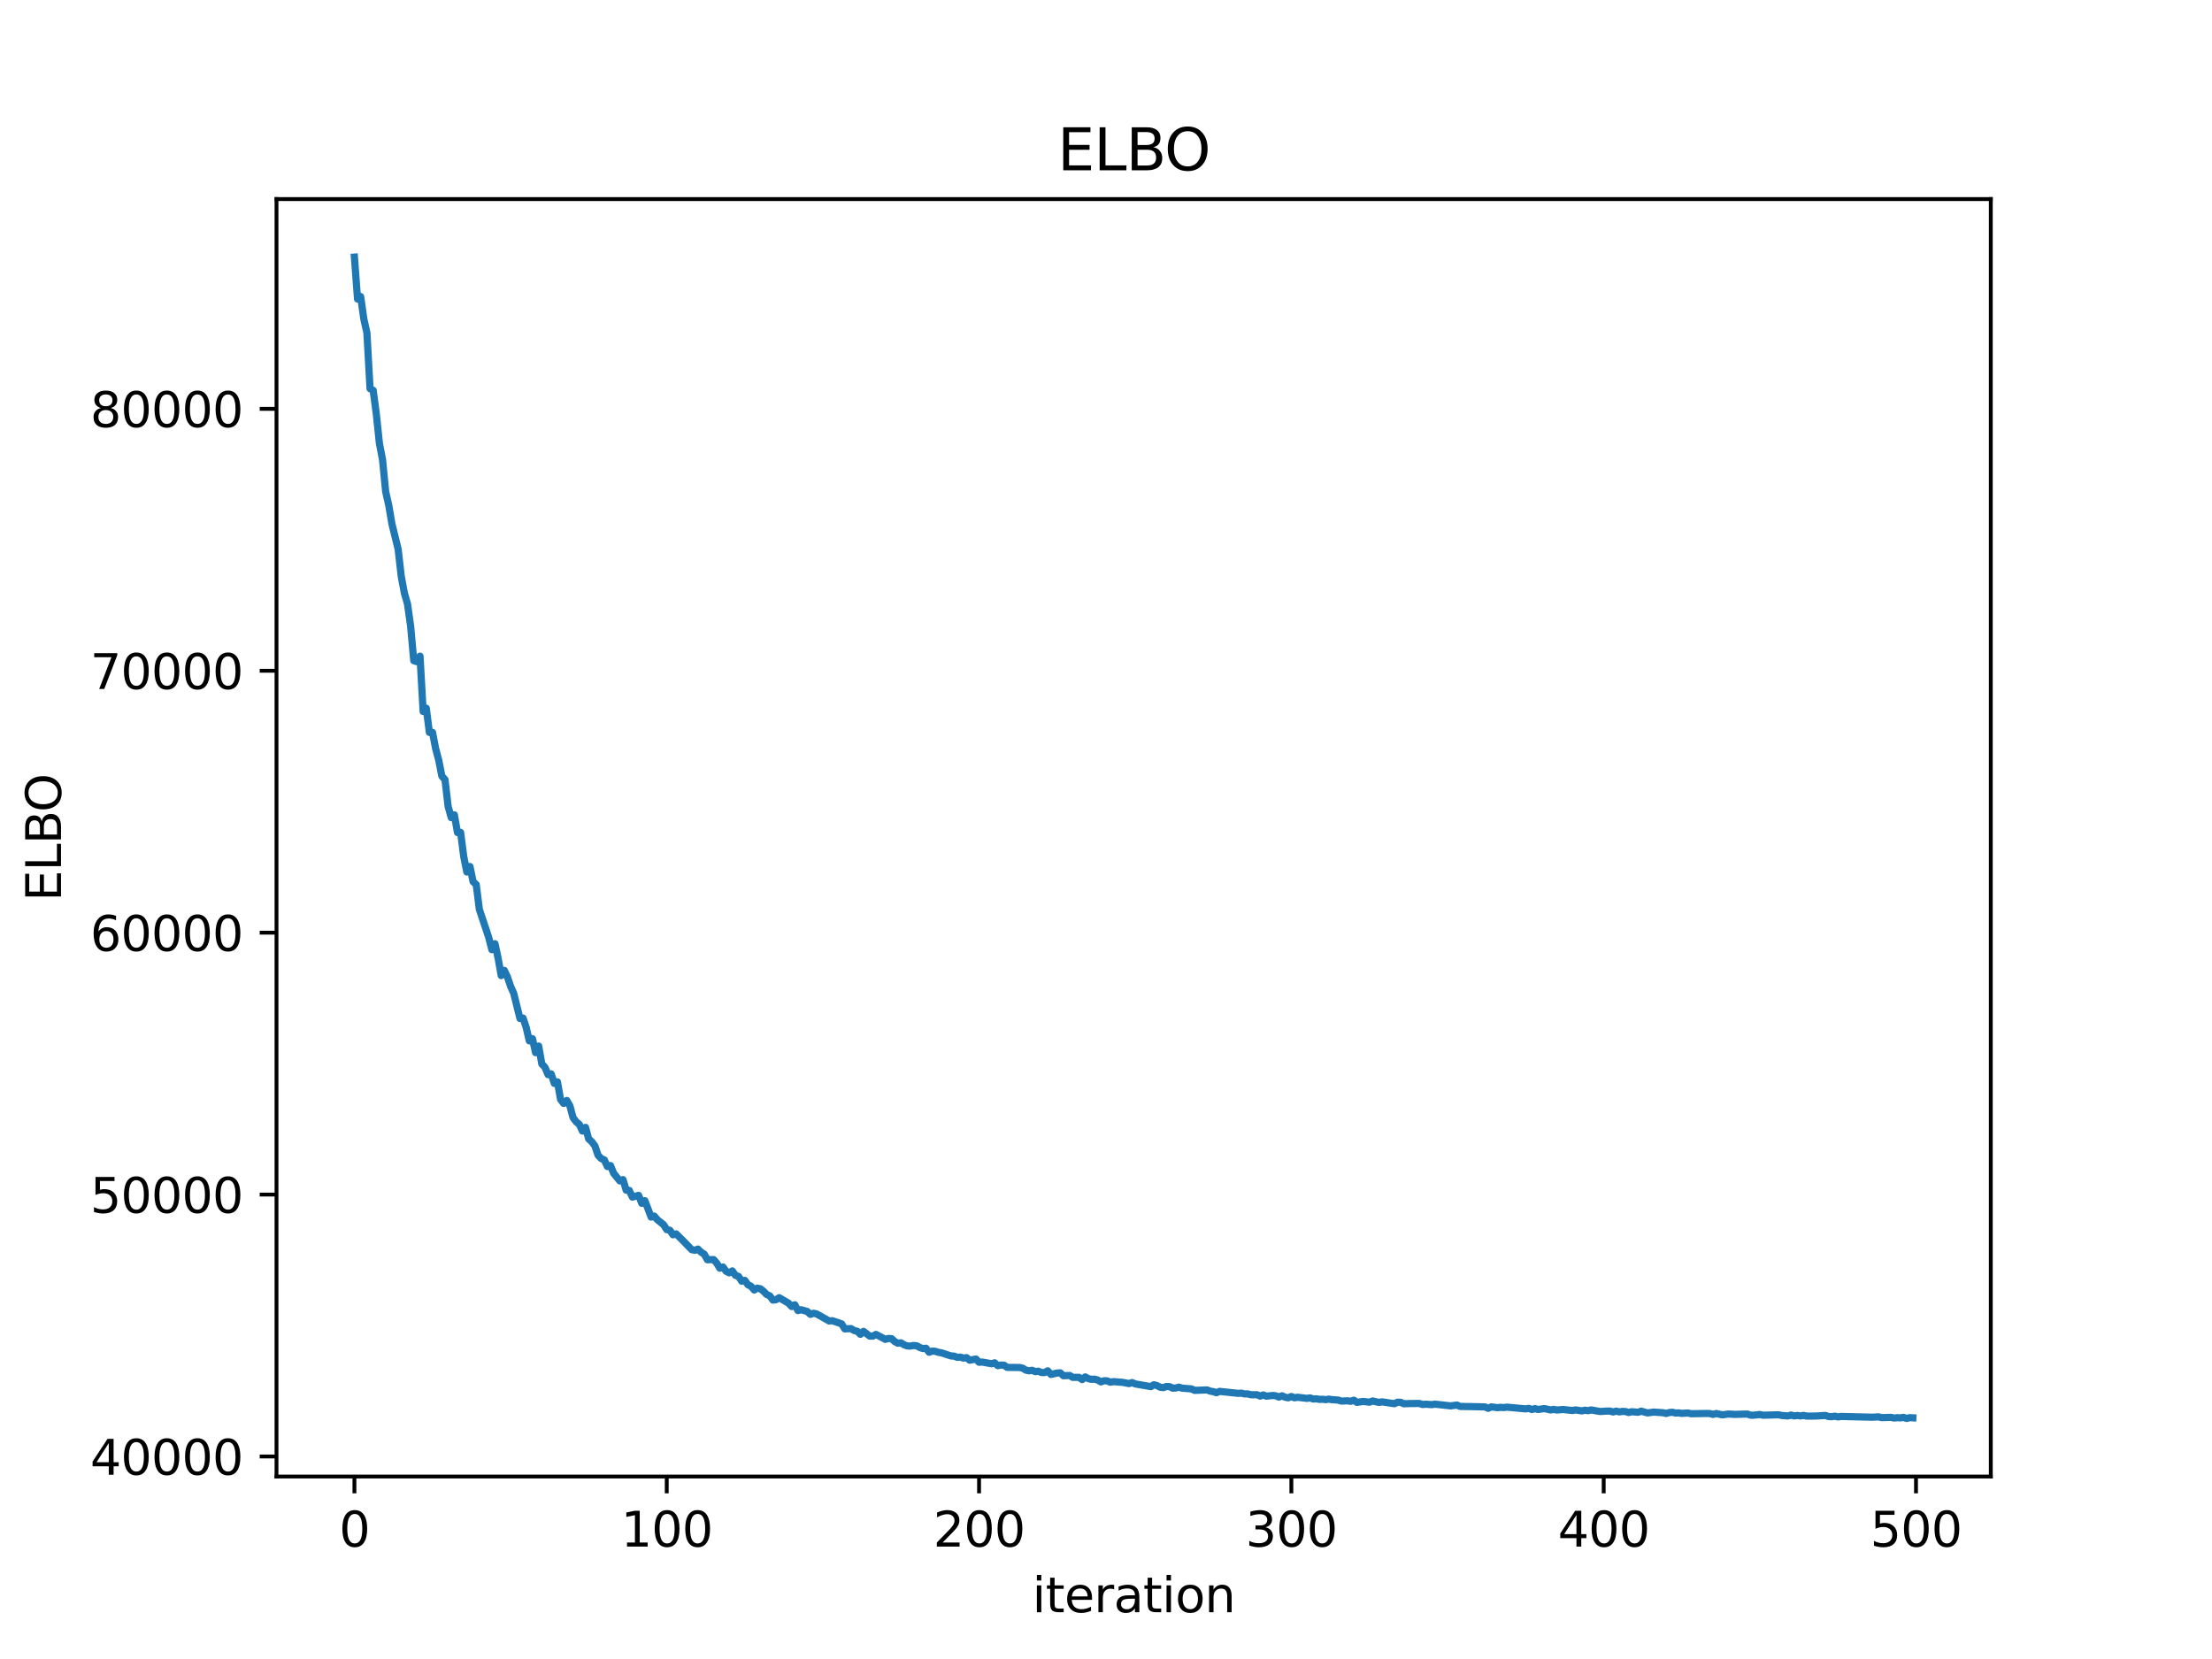 <?xml version="1.0" encoding="utf-8" standalone="no"?>
<!DOCTYPE svg PUBLIC "-//W3C//DTD SVG 1.1//EN"
  "http://www.w3.org/Graphics/SVG/1.1/DTD/svg11.dtd">
<svg xmlns:xlink="http://www.w3.org/1999/xlink" width="460.8pt" height="345.6pt" viewBox="0 0 460.8 345.6" xmlns="http://www.w3.org/2000/svg" version="1.1">
 <defs>
  <style type="text/css">*{stroke-linejoin: round; stroke-linecap: butt}</style>
 </defs>
 <g id="figure_1">
  <g id="patch_1">
   <path d="M 0 345.6 
L 460.8 345.6 
L 460.8 0 
L 0 0 
z
" style="fill: #ffffff"/>
  </g>
  <g id="axes_1">
   <g id="patch_2">
    <path d="M 57.6 307.584 
L 414.72 307.584 
L 414.72 41.472 
L 57.6 41.472 
z
" style="fill: #ffffff"/>
   </g>
   <g id="matplotlib.axis_1">
    <g id="xtick_1">
     <g id="line2d_1">
      <defs>
       <path id="mbc992a6dd3" d="M 0 0 
L 0 3.5 
" style="stroke: #000000; stroke-width: 0.8"/>
      </defs>
      <g>
       <use xlink:href="#mbc992a6dd3" x="73.833" y="307.584" style="stroke: #000000; stroke-width: 0.8"/>
      </g>
     </g>
     <g id="text_1">
      <!-- 0 -->
      <g transform="translate(70.651 322.182) scale(0.1 -0.1)">
       <defs>
        <path id="DejaVuSans-30" d="M 2034 4250 
Q 1547 4250 1301 3770 
Q 1056 3291 1056 2328 
Q 1056 1369 1301 889 
Q 1547 409 2034 409 
Q 2525 409 2770 889 
Q 3016 1369 3016 2328 
Q 3016 3291 2770 3770 
Q 2525 4250 2034 4250 
z
M 2034 4750 
Q 2819 4750 3233 4129 
Q 3647 3509 3647 2328 
Q 3647 1150 3233 529 
Q 2819 -91 2034 -91 
Q 1250 -91 836 529 
Q 422 1150 422 2328 
Q 422 3509 836 4129 
Q 1250 4750 2034 4750 
z
" transform="scale(0.016)"/>
       </defs>
       <use xlink:href="#DejaVuSans-30"/>
      </g>
     </g>
    </g>
    <g id="xtick_2">
     <g id="line2d_2">
      <g>
       <use xlink:href="#mbc992a6dd3" x="138.894" y="307.584" style="stroke: #000000; stroke-width: 0.8"/>
      </g>
     </g>
     <g id="text_2">
      <!-- 100 -->
      <g transform="translate(129.35 322.182) scale(0.1 -0.1)">
       <defs>
        <path id="DejaVuSans-31" d="M 794 531 
L 1825 531 
L 1825 4091 
L 703 3866 
L 703 4441 
L 1819 4666 
L 2450 4666 
L 2450 531 
L 3481 531 
L 3481 0 
L 794 0 
L 794 531 
z
" transform="scale(0.016)"/>
       </defs>
       <use xlink:href="#DejaVuSans-31"/>
       <use xlink:href="#DejaVuSans-30" transform="translate(63.623 0)"/>
       <use xlink:href="#DejaVuSans-30" transform="translate(127.246 0)"/>
      </g>
     </g>
    </g>
    <g id="xtick_3">
     <g id="line2d_3">
      <g>
       <use xlink:href="#mbc992a6dd3" x="203.955" y="307.584" style="stroke: #000000; stroke-width: 0.8"/>
      </g>
     </g>
     <g id="text_3">
      <!-- 200 -->
      <g transform="translate(194.411 322.182) scale(0.1 -0.1)">
       <defs>
        <path id="DejaVuSans-32" d="M 1228 531 
L 3431 531 
L 3431 0 
L 469 0 
L 469 531 
Q 828 903 1448 1529 
Q 2069 2156 2228 2338 
Q 2531 2678 2651 2914 
Q 2772 3150 2772 3378 
Q 2772 3750 2511 3984 
Q 2250 4219 1831 4219 
Q 1534 4219 1204 4116 
Q 875 4013 500 3803 
L 500 4441 
Q 881 4594 1212 4672 
Q 1544 4750 1819 4750 
Q 2544 4750 2975 4387 
Q 3406 4025 3406 3419 
Q 3406 3131 3298 2873 
Q 3191 2616 2906 2266 
Q 2828 2175 2409 1742 
Q 1991 1309 1228 531 
z
" transform="scale(0.016)"/>
       </defs>
       <use xlink:href="#DejaVuSans-32"/>
       <use xlink:href="#DejaVuSans-30" transform="translate(63.623 0)"/>
       <use xlink:href="#DejaVuSans-30" transform="translate(127.246 0)"/>
      </g>
     </g>
    </g>
    <g id="xtick_4">
     <g id="line2d_4">
      <g>
       <use xlink:href="#mbc992a6dd3" x="269.016" y="307.584" style="stroke: #000000; stroke-width: 0.8"/>
      </g>
     </g>
     <g id="text_4">
      <!-- 300 -->
      <g transform="translate(259.472 322.182) scale(0.1 -0.1)">
       <defs>
        <path id="DejaVuSans-33" d="M 2597 2516 
Q 3050 2419 3304 2112 
Q 3559 1806 3559 1356 
Q 3559 666 3084 287 
Q 2609 -91 1734 -91 
Q 1441 -91 1130 -33 
Q 819 25 488 141 
L 488 750 
Q 750 597 1062 519 
Q 1375 441 1716 441 
Q 2309 441 2620 675 
Q 2931 909 2931 1356 
Q 2931 1769 2642 2001 
Q 2353 2234 1838 2234 
L 1294 2234 
L 1294 2753 
L 1863 2753 
Q 2328 2753 2575 2939 
Q 2822 3125 2822 3475 
Q 2822 3834 2567 4026 
Q 2313 4219 1838 4219 
Q 1578 4219 1281 4162 
Q 984 4106 628 3988 
L 628 4550 
Q 988 4650 1302 4700 
Q 1616 4750 1894 4750 
Q 2613 4750 3031 4423 
Q 3450 4097 3450 3541 
Q 3450 3153 3228 2886 
Q 3006 2619 2597 2516 
z
" transform="scale(0.016)"/>
       </defs>
       <use xlink:href="#DejaVuSans-33"/>
       <use xlink:href="#DejaVuSans-30" transform="translate(63.623 0)"/>
       <use xlink:href="#DejaVuSans-30" transform="translate(127.246 0)"/>
      </g>
     </g>
    </g>
    <g id="xtick_5">
     <g id="line2d_5">
      <g>
       <use xlink:href="#mbc992a6dd3" x="334.077" y="307.584" style="stroke: #000000; stroke-width: 0.8"/>
      </g>
     </g>
     <g id="text_5">
      <!-- 400 -->
      <g transform="translate(324.533 322.182) scale(0.1 -0.1)">
       <defs>
        <path id="DejaVuSans-34" d="M 2419 4116 
L 825 1625 
L 2419 1625 
L 2419 4116 
z
M 2253 4666 
L 3047 4666 
L 3047 1625 
L 3713 1625 
L 3713 1100 
L 3047 1100 
L 3047 0 
L 2419 0 
L 2419 1100 
L 313 1100 
L 313 1709 
L 2253 4666 
z
" transform="scale(0.016)"/>
       </defs>
       <use xlink:href="#DejaVuSans-34"/>
       <use xlink:href="#DejaVuSans-30" transform="translate(63.623 0)"/>
       <use xlink:href="#DejaVuSans-30" transform="translate(127.246 0)"/>
      </g>
     </g>
    </g>
    <g id="xtick_6">
     <g id="line2d_6">
      <g>
       <use xlink:href="#mbc992a6dd3" x="399.138" y="307.584" style="stroke: #000000; stroke-width: 0.8"/>
      </g>
     </g>
     <g id="text_6">
      <!-- 500 -->
      <g transform="translate(389.594 322.182) scale(0.1 -0.1)">
       <defs>
        <path id="DejaVuSans-35" d="M 691 4666 
L 3169 4666 
L 3169 4134 
L 1269 4134 
L 1269 2991 
Q 1406 3038 1543 3061 
Q 1681 3084 1819 3084 
Q 2600 3084 3056 2656 
Q 3513 2228 3513 1497 
Q 3513 744 3044 326 
Q 2575 -91 1722 -91 
Q 1428 -91 1123 -41 
Q 819 9 494 109 
L 494 744 
Q 775 591 1075 516 
Q 1375 441 1709 441 
Q 2250 441 2565 725 
Q 2881 1009 2881 1497 
Q 2881 1984 2565 2268 
Q 2250 2553 1709 2553 
Q 1456 2553 1204 2497 
Q 953 2441 691 2322 
L 691 4666 
z
" transform="scale(0.016)"/>
       </defs>
       <use xlink:href="#DejaVuSans-35"/>
       <use xlink:href="#DejaVuSans-30" transform="translate(63.623 0)"/>
       <use xlink:href="#DejaVuSans-30" transform="translate(127.246 0)"/>
      </g>
     </g>
    </g>
    <g id="text_7">
     <!-- iteration -->
     <g transform="translate(215.037 335.861) scale(0.1 -0.1)">
      <defs>
       <path id="DejaVuSans-69" d="M 603 3500 
L 1178 3500 
L 1178 0 
L 603 0 
L 603 3500 
z
M 603 4863 
L 1178 4863 
L 1178 4134 
L 603 4134 
L 603 4863 
z
" transform="scale(0.016)"/>
       <path id="DejaVuSans-74" d="M 1172 4494 
L 1172 3500 
L 2356 3500 
L 2356 3053 
L 1172 3053 
L 1172 1153 
Q 1172 725 1289 603 
Q 1406 481 1766 481 
L 2356 481 
L 2356 0 
L 1766 0 
Q 1100 0 847 248 
Q 594 497 594 1153 
L 594 3053 
L 172 3053 
L 172 3500 
L 594 3500 
L 594 4494 
L 1172 4494 
z
" transform="scale(0.016)"/>
       <path id="DejaVuSans-65" d="M 3597 1894 
L 3597 1613 
L 953 1613 
Q 991 1019 1311 708 
Q 1631 397 2203 397 
Q 2534 397 2845 478 
Q 3156 559 3463 722 
L 3463 178 
Q 3153 47 2828 -22 
Q 2503 -91 2169 -91 
Q 1331 -91 842 396 
Q 353 884 353 1716 
Q 353 2575 817 3079 
Q 1281 3584 2069 3584 
Q 2775 3584 3186 3129 
Q 3597 2675 3597 1894 
z
M 3022 2063 
Q 3016 2534 2758 2815 
Q 2500 3097 2075 3097 
Q 1594 3097 1305 2825 
Q 1016 2553 972 2059 
L 3022 2063 
z
" transform="scale(0.016)"/>
       <path id="DejaVuSans-72" d="M 2631 2963 
Q 2534 3019 2420 3045 
Q 2306 3072 2169 3072 
Q 1681 3072 1420 2755 
Q 1159 2438 1159 1844 
L 1159 0 
L 581 0 
L 581 3500 
L 1159 3500 
L 1159 2956 
Q 1341 3275 1631 3429 
Q 1922 3584 2338 3584 
Q 2397 3584 2469 3576 
Q 2541 3569 2628 3553 
L 2631 2963 
z
" transform="scale(0.016)"/>
       <path id="DejaVuSans-61" d="M 2194 1759 
Q 1497 1759 1228 1600 
Q 959 1441 959 1056 
Q 959 750 1161 570 
Q 1363 391 1709 391 
Q 2188 391 2477 730 
Q 2766 1069 2766 1631 
L 2766 1759 
L 2194 1759 
z
M 3341 1997 
L 3341 0 
L 2766 0 
L 2766 531 
Q 2569 213 2275 61 
Q 1981 -91 1556 -91 
Q 1019 -91 701 211 
Q 384 513 384 1019 
Q 384 1609 779 1909 
Q 1175 2209 1959 2209 
L 2766 2209 
L 2766 2266 
Q 2766 2663 2505 2880 
Q 2244 3097 1772 3097 
Q 1472 3097 1187 3025 
Q 903 2953 641 2809 
L 641 3341 
Q 956 3463 1253 3523 
Q 1550 3584 1831 3584 
Q 2591 3584 2966 3190 
Q 3341 2797 3341 1997 
z
" transform="scale(0.016)"/>
       <path id="DejaVuSans-6f" d="M 1959 3097 
Q 1497 3097 1228 2736 
Q 959 2375 959 1747 
Q 959 1119 1226 758 
Q 1494 397 1959 397 
Q 2419 397 2687 759 
Q 2956 1122 2956 1747 
Q 2956 2369 2687 2733 
Q 2419 3097 1959 3097 
z
M 1959 3584 
Q 2709 3584 3137 3096 
Q 3566 2609 3566 1747 
Q 3566 888 3137 398 
Q 2709 -91 1959 -91 
Q 1206 -91 779 398 
Q 353 888 353 1747 
Q 353 2609 779 3096 
Q 1206 3584 1959 3584 
z
" transform="scale(0.016)"/>
       <path id="DejaVuSans-6e" d="M 3513 2113 
L 3513 0 
L 2938 0 
L 2938 2094 
Q 2938 2591 2744 2837 
Q 2550 3084 2163 3084 
Q 1697 3084 1428 2787 
Q 1159 2491 1159 1978 
L 1159 0 
L 581 0 
L 581 3500 
L 1159 3500 
L 1159 2956 
Q 1366 3272 1645 3428 
Q 1925 3584 2291 3584 
Q 2894 3584 3203 3211 
Q 3513 2838 3513 2113 
z
" transform="scale(0.016)"/>
      </defs>
      <use xlink:href="#DejaVuSans-69"/>
      <use xlink:href="#DejaVuSans-74" transform="translate(27.783 0)"/>
      <use xlink:href="#DejaVuSans-65" transform="translate(66.992 0)"/>
      <use xlink:href="#DejaVuSans-72" transform="translate(128.516 0)"/>
      <use xlink:href="#DejaVuSans-61" transform="translate(169.629 0)"/>
      <use xlink:href="#DejaVuSans-74" transform="translate(230.908 0)"/>
      <use xlink:href="#DejaVuSans-69" transform="translate(270.117 0)"/>
      <use xlink:href="#DejaVuSans-6f" transform="translate(297.9 0)"/>
      <use xlink:href="#DejaVuSans-6e" transform="translate(359.082 0)"/>
     </g>
    </g>
   </g>
   <g id="matplotlib.axis_2">
    <g id="ytick_1">
     <g id="line2d_7">
      <defs>
       <path id="m628ca1af36" d="M 0 0 
L -3.5 0 
" style="stroke: #000000; stroke-width: 0.8"/>
      </defs>
      <g>
       <use xlink:href="#m628ca1af36" x="57.6" y="303.412" style="stroke: #000000; stroke-width: 0.8"/>
      </g>
     </g>
     <g id="text_8">
      <!-- 40000 -->
      <g transform="translate(18.788 307.211) scale(0.1 -0.1)">
       <use xlink:href="#DejaVuSans-34"/>
       <use xlink:href="#DejaVuSans-30" transform="translate(63.623 0)"/>
       <use xlink:href="#DejaVuSans-30" transform="translate(127.246 0)"/>
       <use xlink:href="#DejaVuSans-30" transform="translate(190.869 0)"/>
       <use xlink:href="#DejaVuSans-30" transform="translate(254.492 0)"/>
      </g>
     </g>
    </g>
    <g id="ytick_2">
     <g id="line2d_8">
      <g>
       <use xlink:href="#m628ca1af36" x="57.6" y="248.85" style="stroke: #000000; stroke-width: 0.8"/>
      </g>
     </g>
     <g id="text_9">
      <!-- 50000 -->
      <g transform="translate(18.788 252.65) scale(0.1 -0.1)">
       <use xlink:href="#DejaVuSans-35"/>
       <use xlink:href="#DejaVuSans-30" transform="translate(63.623 0)"/>
       <use xlink:href="#DejaVuSans-30" transform="translate(127.246 0)"/>
       <use xlink:href="#DejaVuSans-30" transform="translate(190.869 0)"/>
       <use xlink:href="#DejaVuSans-30" transform="translate(254.492 0)"/>
      </g>
     </g>
    </g>
    <g id="ytick_3">
     <g id="line2d_9">
      <g>
       <use xlink:href="#m628ca1af36" x="57.6" y="194.289" style="stroke: #000000; stroke-width: 0.8"/>
      </g>
     </g>
     <g id="text_10">
      <!-- 60000 -->
      <g transform="translate(18.788 198.088) scale(0.1 -0.1)">
       <defs>
        <path id="DejaVuSans-36" d="M 2113 2584 
Q 1688 2584 1439 2293 
Q 1191 2003 1191 1497 
Q 1191 994 1439 701 
Q 1688 409 2113 409 
Q 2538 409 2786 701 
Q 3034 994 3034 1497 
Q 3034 2003 2786 2293 
Q 2538 2584 2113 2584 
z
M 3366 4563 
L 3366 3988 
Q 3128 4100 2886 4159 
Q 2644 4219 2406 4219 
Q 1781 4219 1451 3797 
Q 1122 3375 1075 2522 
Q 1259 2794 1537 2939 
Q 1816 3084 2150 3084 
Q 2853 3084 3261 2657 
Q 3669 2231 3669 1497 
Q 3669 778 3244 343 
Q 2819 -91 2113 -91 
Q 1303 -91 875 529 
Q 447 1150 447 2328 
Q 447 3434 972 4092 
Q 1497 4750 2381 4750 
Q 2619 4750 2861 4703 
Q 3103 4656 3366 4563 
z
" transform="scale(0.016)"/>
       </defs>
       <use xlink:href="#DejaVuSans-36"/>
       <use xlink:href="#DejaVuSans-30" transform="translate(63.623 0)"/>
       <use xlink:href="#DejaVuSans-30" transform="translate(127.246 0)"/>
       <use xlink:href="#DejaVuSans-30" transform="translate(190.869 0)"/>
       <use xlink:href="#DejaVuSans-30" transform="translate(254.492 0)"/>
      </g>
     </g>
    </g>
    <g id="ytick_4">
     <g id="line2d_10">
      <g>
       <use xlink:href="#m628ca1af36" x="57.6" y="139.728" style="stroke: #000000; stroke-width: 0.8"/>
      </g>
     </g>
     <g id="text_11">
      <!-- 70000 -->
      <g transform="translate(18.788 143.527) scale(0.1 -0.1)">
       <defs>
        <path id="DejaVuSans-37" d="M 525 4666 
L 3525 4666 
L 3525 4397 
L 1831 0 
L 1172 0 
L 2766 4134 
L 525 4134 
L 525 4666 
z
" transform="scale(0.016)"/>
       </defs>
       <use xlink:href="#DejaVuSans-37"/>
       <use xlink:href="#DejaVuSans-30" transform="translate(63.623 0)"/>
       <use xlink:href="#DejaVuSans-30" transform="translate(127.246 0)"/>
       <use xlink:href="#DejaVuSans-30" transform="translate(190.869 0)"/>
       <use xlink:href="#DejaVuSans-30" transform="translate(254.492 0)"/>
      </g>
     </g>
    </g>
    <g id="ytick_5">
     <g id="line2d_11">
      <g>
       <use xlink:href="#m628ca1af36" x="57.6" y="85.167" style="stroke: #000000; stroke-width: 0.8"/>
      </g>
     </g>
     <g id="text_12">
      <!-- 80000 -->
      <g transform="translate(18.788 88.966) scale(0.1 -0.1)">
       <defs>
        <path id="DejaVuSans-38" d="M 2034 2216 
Q 1584 2216 1326 1975 
Q 1069 1734 1069 1313 
Q 1069 891 1326 650 
Q 1584 409 2034 409 
Q 2484 409 2743 651 
Q 3003 894 3003 1313 
Q 3003 1734 2745 1975 
Q 2488 2216 2034 2216 
z
M 1403 2484 
Q 997 2584 770 2862 
Q 544 3141 544 3541 
Q 544 4100 942 4425 
Q 1341 4750 2034 4750 
Q 2731 4750 3128 4425 
Q 3525 4100 3525 3541 
Q 3525 3141 3298 2862 
Q 3072 2584 2669 2484 
Q 3125 2378 3379 2068 
Q 3634 1759 3634 1313 
Q 3634 634 3220 271 
Q 2806 -91 2034 -91 
Q 1263 -91 848 271 
Q 434 634 434 1313 
Q 434 1759 690 2068 
Q 947 2378 1403 2484 
z
M 1172 3481 
Q 1172 3119 1398 2916 
Q 1625 2713 2034 2713 
Q 2441 2713 2670 2916 
Q 2900 3119 2900 3481 
Q 2900 3844 2670 4047 
Q 2441 4250 2034 4250 
Q 1625 4250 1398 4047 
Q 1172 3844 1172 3481 
z
" transform="scale(0.016)"/>
       </defs>
       <use xlink:href="#DejaVuSans-38"/>
       <use xlink:href="#DejaVuSans-30" transform="translate(63.623 0)"/>
       <use xlink:href="#DejaVuSans-30" transform="translate(127.246 0)"/>
       <use xlink:href="#DejaVuSans-30" transform="translate(190.869 0)"/>
       <use xlink:href="#DejaVuSans-30" transform="translate(254.492 0)"/>
      </g>
     </g>
    </g>
    <g id="text_13">
     <!-- ELBO -->
     <g transform="translate(12.708 187.752) rotate(-90) scale(0.1 -0.1)">
      <defs>
       <path id="DejaVuSans-45" d="M 628 4666 
L 3578 4666 
L 3578 4134 
L 1259 4134 
L 1259 2753 
L 3481 2753 
L 3481 2222 
L 1259 2222 
L 1259 531 
L 3634 531 
L 3634 0 
L 628 0 
L 628 4666 
z
" transform="scale(0.016)"/>
       <path id="DejaVuSans-4c" d="M 628 4666 
L 1259 4666 
L 1259 531 
L 3531 531 
L 3531 0 
L 628 0 
L 628 4666 
z
" transform="scale(0.016)"/>
       <path id="DejaVuSans-42" d="M 1259 2228 
L 1259 519 
L 2272 519 
Q 2781 519 3026 730 
Q 3272 941 3272 1375 
Q 3272 1813 3026 2020 
Q 2781 2228 2272 2228 
L 1259 2228 
z
M 1259 4147 
L 1259 2741 
L 2194 2741 
Q 2656 2741 2882 2914 
Q 3109 3088 3109 3444 
Q 3109 3797 2882 3972 
Q 2656 4147 2194 4147 
L 1259 4147 
z
M 628 4666 
L 2241 4666 
Q 2963 4666 3353 4366 
Q 3744 4066 3744 3513 
Q 3744 3084 3544 2831 
Q 3344 2578 2956 2516 
Q 3422 2416 3680 2098 
Q 3938 1781 3938 1306 
Q 3938 681 3513 340 
Q 3088 0 2303 0 
L 628 0 
L 628 4666 
z
" transform="scale(0.016)"/>
       <path id="DejaVuSans-4f" d="M 2522 4238 
Q 1834 4238 1429 3725 
Q 1025 3213 1025 2328 
Q 1025 1447 1429 934 
Q 1834 422 2522 422 
Q 3209 422 3611 934 
Q 4013 1447 4013 2328 
Q 4013 3213 3611 3725 
Q 3209 4238 2522 4238 
z
M 2522 4750 
Q 3503 4750 4090 4092 
Q 4678 3434 4678 2328 
Q 4678 1225 4090 567 
Q 3503 -91 2522 -91 
Q 1538 -91 948 565 
Q 359 1222 359 2328 
Q 359 3434 948 4092 
Q 1538 4750 2522 4750 
z
" transform="scale(0.016)"/>
      </defs>
      <use xlink:href="#DejaVuSans-45"/>
      <use xlink:href="#DejaVuSans-4c" transform="translate(63.184 0)"/>
      <use xlink:href="#DejaVuSans-42" transform="translate(118.896 0)"/>
      <use xlink:href="#DejaVuSans-4f" transform="translate(185.75 0)"/>
     </g>
    </g>
   </g>
   <g id="line2d_12">
    <path d="M 73.833 53.568 
L 74.483 62.296 
L 75.134 61.782 
L 75.785 66.429 
L 76.435 69.335 
L 77.086 80.963 
L 77.736 81.298 
L 78.387 86.2 
L 79.038 92.376 
L 79.688 95.756 
L 80.339 102.411 
L 80.989 105.286 
L 81.64 109.123 
L 82.941 114.403 
L 83.592 120.102 
L 84.242 123.568 
L 84.893 125.837 
L 85.544 130.47 
L 86.194 137.631 
L 86.845 137.838 
L 87.496 136.691 
L 88.146 148.215 
L 88.797 147.529 
L 89.447 152.576 
L 90.098 152.567 
L 90.749 155.939 
L 91.399 158.363 
L 92.05 161.694 
L 92.7 162.414 
L 93.351 167.987 
L 94.002 170.325 
L 94.652 169.744 
L 95.303 173.435 
L 95.953 173.412 
L 96.604 178.445 
L 97.255 181.654 
L 97.905 180.511 
L 98.556 183.675 
L 99.207 184.268 
L 99.857 189.434 
L 101.809 195.293 
L 102.46 197.829 
L 103.11 196.591 
L 103.761 199.587 
L 104.411 203.23 
L 105.062 202.153 
L 105.713 203.535 
L 106.363 205.467 
L 107.014 206.914 
L 108.315 212.168 
L 108.966 212.086 
L 109.616 214.047 
L 110.267 216.838 
L 110.918 216.364 
L 111.568 219.289 
L 112.219 217.912 
L 112.869 221.645 
L 113.52 222.328 
L 114.171 223.871 
L 114.821 223.715 
L 115.472 225.693 
L 116.122 225.361 
L 116.773 229.029 
L 117.424 229.864 
L 118.074 229.247 
L 118.725 230.392 
L 119.375 232.829 
L 120.026 233.684 
L 120.677 234.222 
L 121.327 235.621 
L 121.978 234.857 
L 122.629 237.257 
L 123.279 237.85 
L 123.93 238.707 
L 124.58 240.654 
L 125.231 241.339 
L 125.882 241.623 
L 126.532 243.01 
L 127.183 242.811 
L 127.833 244.421 
L 129.135 246.015 
L 129.785 245.737 
L 130.436 247.933 
L 131.086 247.977 
L 131.737 249.375 
L 133.038 249.016 
L 133.689 250.681 
L 134.339 250.124 
L 135.641 253.538 
L 136.291 253.33 
L 136.942 254.095 
L 138.243 255.134 
L 138.894 256.152 
L 139.544 256.279 
L 140.195 257.227 
L 140.846 257.036 
L 142.147 258.317 
L 144.099 260.33 
L 144.749 260.457 
L 145.4 260.211 
L 146.05 260.856 
L 146.701 261.262 
L 147.352 262.423 
L 148.653 262.395 
L 149.304 263.126 
L 149.954 264.199 
L 150.605 263.933 
L 151.255 264.822 
L 151.906 265.158 
L 152.557 264.753 
L 153.207 265.68 
L 153.858 265.906 
L 154.508 266.896 
L 155.159 266.721 
L 155.81 267.645 
L 156.46 267.949 
L 157.111 268.73 
L 157.761 268.343 
L 158.412 268.479 
L 159.063 268.998 
L 159.713 269.665 
L 160.364 269.954 
L 161.015 270.834 
L 161.665 270.751 
L 162.316 270.334 
L 164.268 271.475 
L 164.918 272.169 
L 165.569 271.809 
L 166.219 273.013 
L 166.87 272.839 
L 168.171 273.201 
L 168.822 273.805 
L 169.472 273.574 
L 170.123 273.713 
L 172.725 275.185 
L 173.376 275.123 
L 175.328 275.789 
L 175.979 276.827 
L 177.28 276.774 
L 177.93 277.175 
L 178.581 277.329 
L 179.232 277.961 
L 179.882 277.344 
L 181.183 278.338 
L 181.834 278.34 
L 182.485 277.985 
L 184.436 279.011 
L 185.087 278.821 
L 185.738 278.868 
L 186.388 279.477 
L 187.039 279.816 
L 187.69 279.738 
L 188.34 280.144 
L 188.991 280.381 
L 189.641 280.411 
L 190.292 280.293 
L 190.943 280.343 
L 191.593 280.705 
L 192.244 280.928 
L 192.894 280.864 
L 193.545 281.693 
L 194.196 281.45 
L 194.846 281.499 
L 195.497 281.722 
L 196.147 281.821 
L 198.099 282.464 
L 198.75 282.502 
L 199.401 282.757 
L 200.051 282.706 
L 200.702 282.916 
L 201.352 282.819 
L 202.003 283.354 
L 203.304 283.106 
L 203.955 283.785 
L 204.605 283.74 
L 206.557 284.091 
L 207.208 283.899 
L 207.858 284.49 
L 208.509 284.369 
L 209.16 284.395 
L 209.81 284.852 
L 212.413 284.874 
L 213.063 285.026 
L 213.714 285.426 
L 214.365 285.558 
L 215.015 285.461 
L 215.666 285.736 
L 216.316 285.641 
L 216.967 285.93 
L 217.618 285.929 
L 218.268 285.564 
L 218.919 286.321 
L 220.22 286.025 
L 220.871 285.984 
L 221.521 286.592 
L 222.822 286.532 
L 223.473 286.931 
L 224.774 286.923 
L 225.425 287.392 
L 226.076 286.838 
L 226.726 287.198 
L 227.377 287.337 
L 228.027 287.301 
L 228.678 287.484 
L 229.329 287.875 
L 229.979 287.636 
L 230.63 287.653 
L 231.28 287.938 
L 231.931 287.82 
L 233.883 287.969 
L 235.184 288.226 
L 235.835 288.007 
L 236.485 288.29 
L 239.738 288.859 
L 240.389 288.471 
L 241.04 288.65 
L 241.69 288.992 
L 242.341 289.066 
L 242.991 288.825 
L 243.642 288.857 
L 244.293 289.178 
L 244.943 289.146 
L 245.594 288.964 
L 246.244 289.18 
L 248.196 289.329 
L 248.847 289.639 
L 251.449 289.546 
L 252.1 289.801 
L 252.751 289.908 
L 253.401 290.131 
L 254.052 289.849 
L 257.955 290.261 
L 258.606 290.215 
L 259.257 290.376 
L 259.907 290.369 
L 260.558 290.552 
L 261.859 290.542 
L 262.51 290.831 
L 263.16 290.589 
L 263.811 290.848 
L 265.112 290.706 
L 265.763 290.765 
L 266.413 291.042 
L 267.064 290.768 
L 267.715 291.068 
L 268.365 291.189 
L 269.016 290.914 
L 269.666 291.182 
L 270.317 291.074 
L 272.269 291.307 
L 272.919 291.211 
L 273.57 291.442 
L 274.221 291.398 
L 274.871 291.522 
L 275.522 291.488 
L 276.173 291.577 
L 276.823 291.464 
L 277.474 291.575 
L 278.775 291.658 
L 279.426 291.871 
L 280.727 291.815 
L 281.377 291.921 
L 282.028 291.687 
L 282.679 292.141 
L 283.98 291.945 
L 285.281 292.1 
L 285.932 291.852 
L 287.233 292.15 
L 287.884 292.031 
L 290.486 292.416 
L 291.137 292.104 
L 291.787 292.12 
L 292.438 292.429 
L 293.739 292.388 
L 295.691 292.366 
L 296.341 292.584 
L 296.992 292.523 
L 298.293 292.612 
L 298.944 292.51 
L 302.197 292.871 
L 303.498 292.694 
L 304.149 292.99 
L 306.101 293.013 
L 309.354 293.087 
L 310.004 293.384 
L 310.655 293.081 
L 311.956 293.243 
L 312.607 293.174 
L 313.257 293.224 
L 313.908 293.134 
L 317.812 293.495 
L 318.462 293.392 
L 319.113 293.628 
L 319.763 293.438 
L 320.414 293.625 
L 321.715 293.429 
L 323.016 293.718 
L 323.667 293.599 
L 324.318 293.729 
L 325.619 293.621 
L 327.571 293.834 
L 328.221 293.709 
L 329.523 293.914 
L 330.173 293.773 
L 330.824 293.869 
L 331.474 293.712 
L 332.776 293.948 
L 333.426 294.044 
L 334.727 293.954 
L 335.378 293.955 
L 336.029 294.137 
L 336.679 293.967 
L 337.33 294.126 
L 337.981 294.019 
L 338.631 294.051 
L 339.282 294.252 
L 339.932 294.087 
L 341.234 294.201 
L 341.884 293.975 
L 343.185 294.334 
L 344.487 294.167 
L 346.438 294.292 
L 347.089 294.452 
L 347.74 294.26 
L 348.39 294.196 
L 349.041 294.363 
L 349.691 294.33 
L 350.342 294.437 
L 351.643 294.355 
L 352.294 294.504 
L 355.547 294.449 
L 356.198 294.469 
L 356.848 294.649 
L 357.499 294.46 
L 358.8 294.736 
L 360.101 294.564 
L 361.402 294.645 
L 364.005 294.569 
L 364.656 294.805 
L 365.306 294.813 
L 366.607 294.662 
L 367.258 294.816 
L 370.511 294.724 
L 371.162 294.872 
L 372.463 294.971 
L 373.113 294.786 
L 373.764 294.964 
L 374.415 294.872 
L 375.065 294.967 
L 375.716 294.848 
L 376.367 295.003 
L 378.318 294.987 
L 380.27 294.862 
L 380.921 295.091 
L 381.571 295.128 
L 382.222 295.013 
L 382.873 295.173 
L 383.523 295.071 
L 390.029 295.23 
L 391.331 295.157 
L 391.981 295.317 
L 393.933 295.261 
L 394.584 295.402 
L 395.234 295.329 
L 395.885 295.37 
L 396.535 295.262 
L 397.186 295.488 
L 397.837 295.322 
L 398.487 295.357 
L 398.487 295.357 
" clip-path="url(#pd3cc1323dc)" style="fill: none; stroke: #1f77b4; stroke-width: 1.5; stroke-linecap: square"/>
   </g>
   <g id="patch_3">
    <path d="M 57.6 307.584 
L 57.6 41.472 
" style="fill: none; stroke: #000000; stroke-width: 0.8; stroke-linejoin: miter; stroke-linecap: square"/>
   </g>
   <g id="patch_4">
    <path d="M 414.72 307.584 
L 414.72 41.472 
" style="fill: none; stroke: #000000; stroke-width: 0.8; stroke-linejoin: miter; stroke-linecap: square"/>
   </g>
   <g id="patch_5">
    <path d="M 57.6 307.584 
L 414.72 307.584 
" style="fill: none; stroke: #000000; stroke-width: 0.8; stroke-linejoin: miter; stroke-linecap: square"/>
   </g>
   <g id="patch_6">
    <path d="M 57.6 41.472 
L 414.72 41.472 
" style="fill: none; stroke: #000000; stroke-width: 0.8; stroke-linejoin: miter; stroke-linecap: square"/>
   </g>
   <g id="text_14">
    <!-- ELBO -->
    <g transform="translate(220.291 35.472) scale(0.12 -0.12)">
     <use xlink:href="#DejaVuSans-45"/>
     <use xlink:href="#DejaVuSans-4c" transform="translate(63.184 0)"/>
     <use xlink:href="#DejaVuSans-42" transform="translate(118.896 0)"/>
     <use xlink:href="#DejaVuSans-4f" transform="translate(185.75 0)"/>
    </g>
   </g>
  </g>
 </g>
 <defs>
  <clipPath id="pd3cc1323dc">
   <rect x="57.6" y="41.472" width="357.12" height="266.112"/>
  </clipPath>
 </defs>
</svg>
